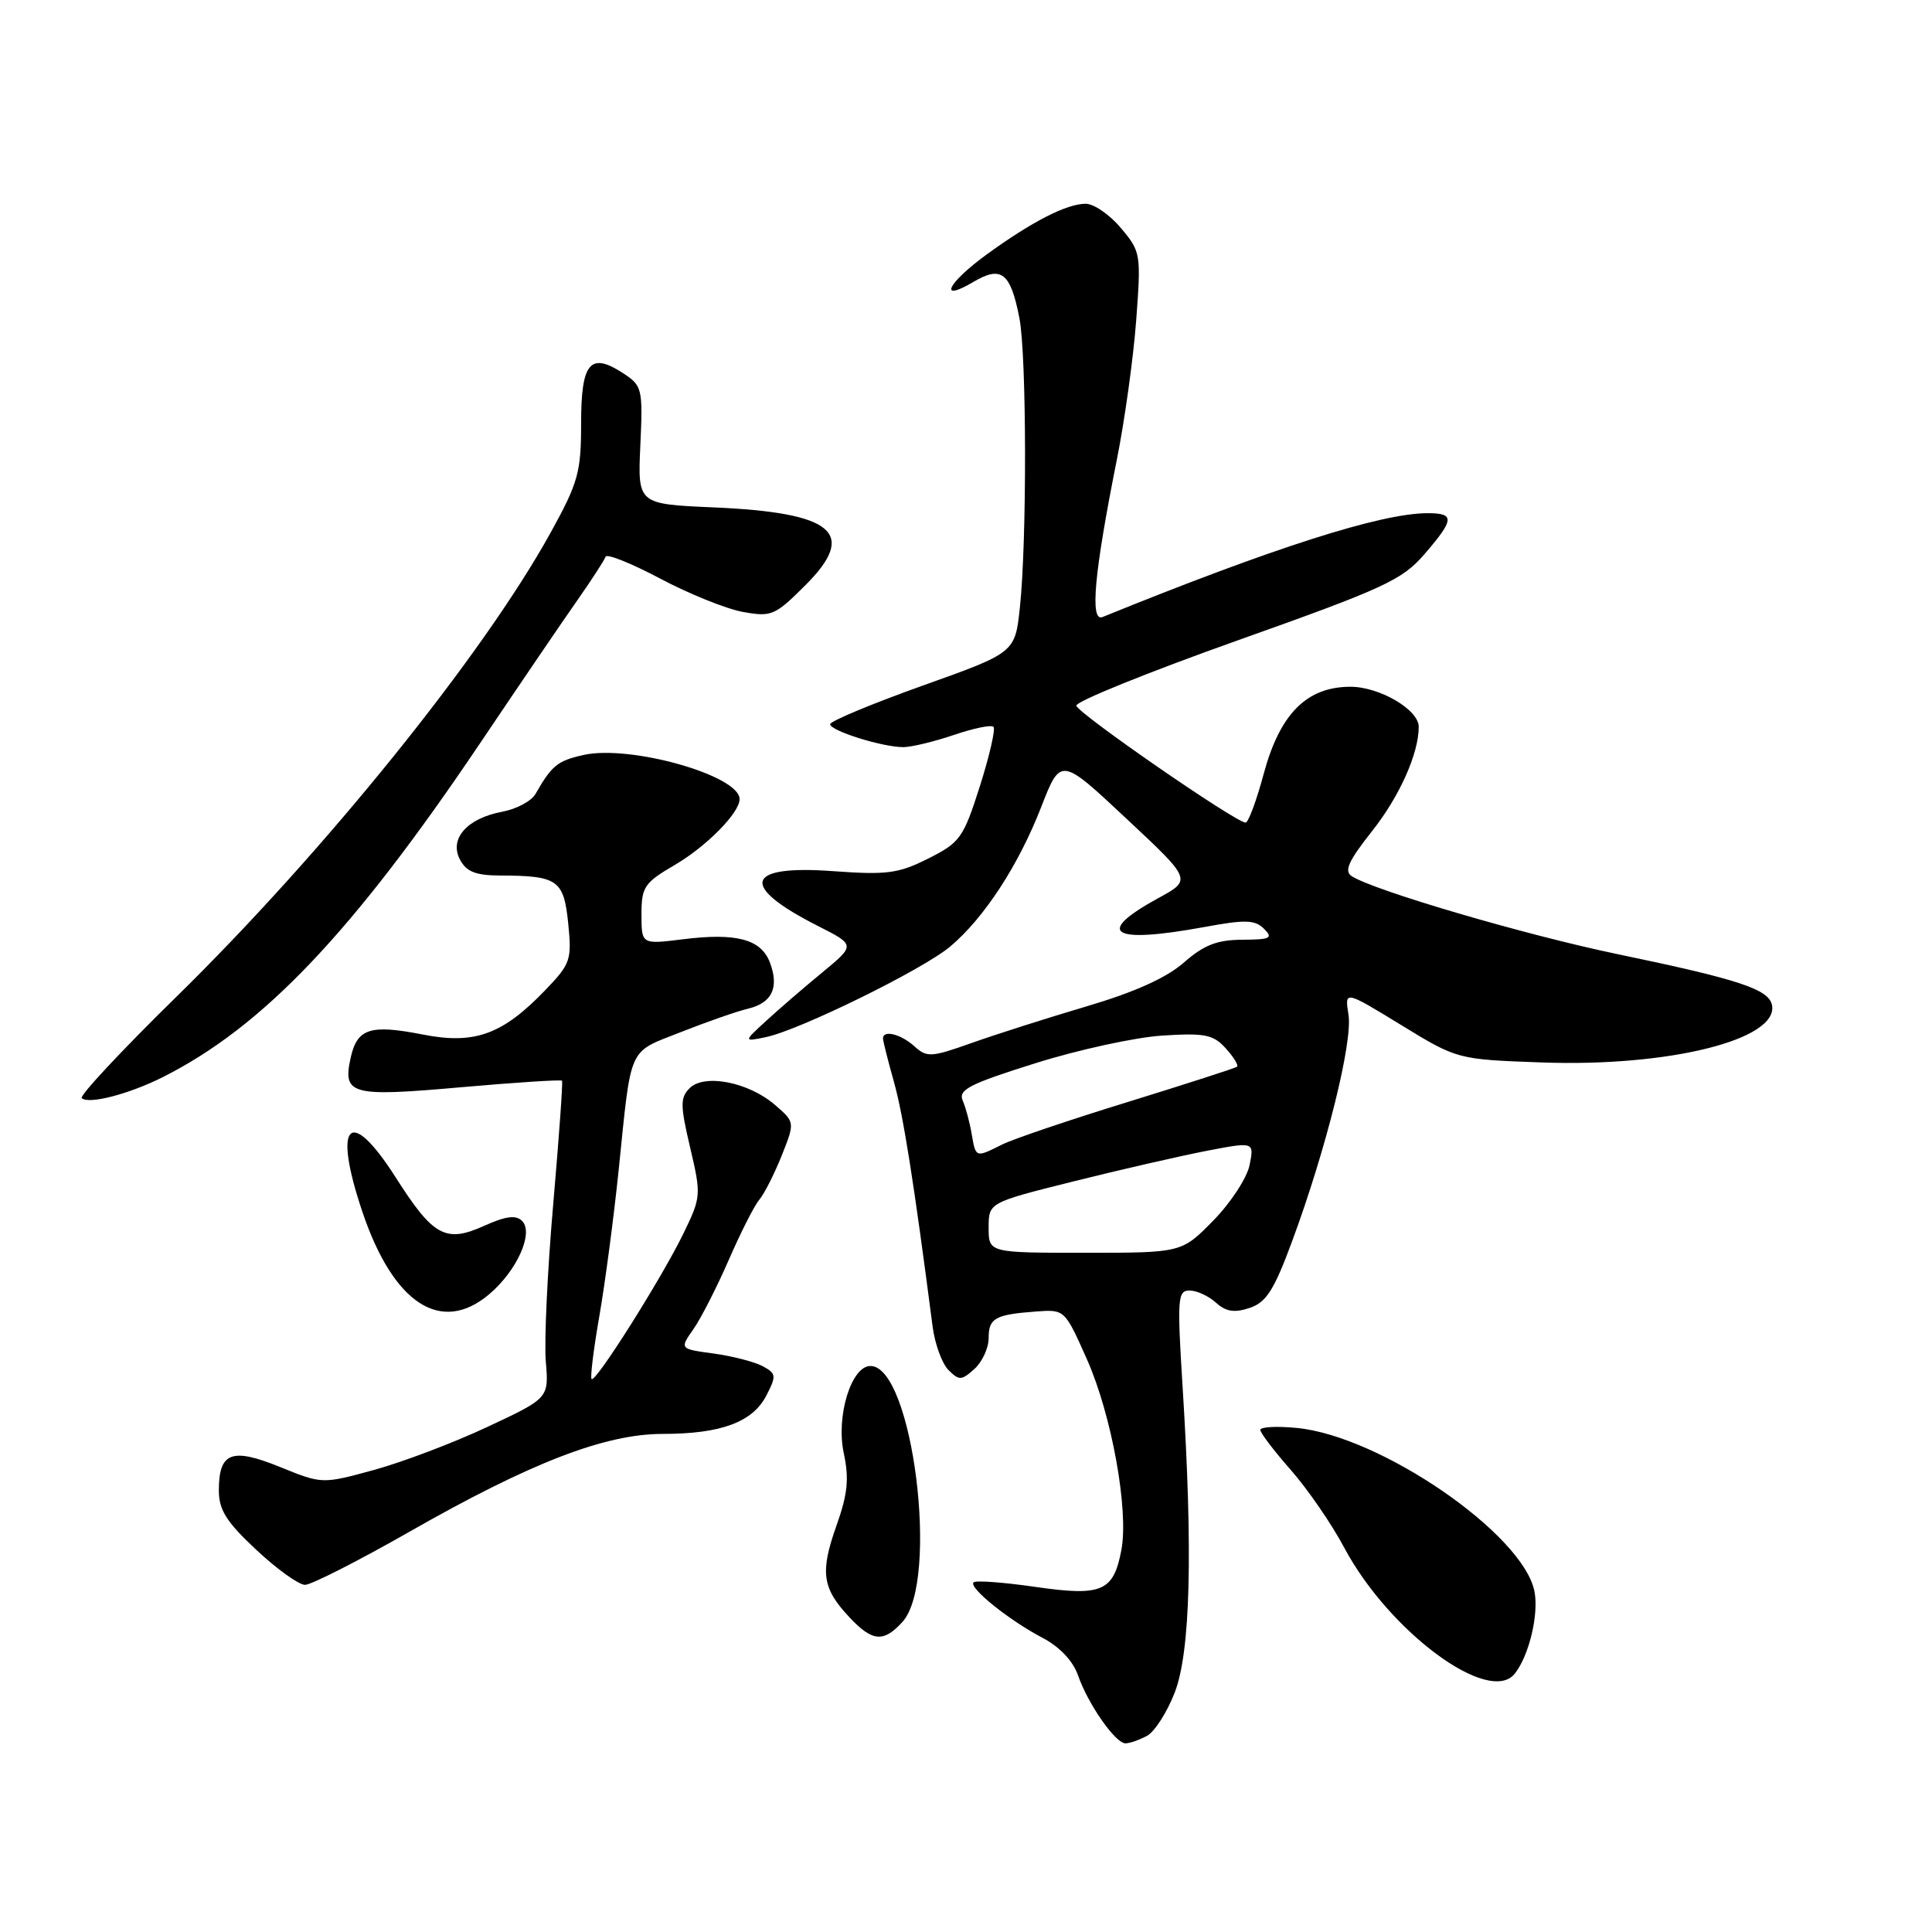 <?xml version="1.0" encoding="UTF-8" standalone="no"?>
<!DOCTYPE svg PUBLIC "-//W3C//DTD SVG 1.1//EN" "http://www.w3.org/Graphics/SVG/1.1/DTD/svg11.dtd" >
<svg xmlns="http://www.w3.org/2000/svg" xmlns:xlink="http://www.w3.org/1999/xlink" version="1.1" viewBox="0 0 256 256">
 <g >
 <path fill="currentColor"
d=" M 151.98 230.01 C 152.99 229.47 154.65 226.88 155.66 224.26 C 157.74 218.87 158.08 205.74 156.70 183.75 C 155.97 172.05 156.04 171.00 157.62 171.00 C 158.57 171.00 160.14 171.72 161.11 172.60 C 162.44 173.81 163.56 173.98 165.58 173.31 C 167.79 172.57 168.81 170.97 171.22 164.45 C 175.74 152.22 179.27 138.03 178.68 134.44 C 178.17 131.24 178.17 131.24 185.64 135.81 C 193.11 140.38 193.11 140.38 204.30 140.78 C 221.11 141.39 235.68 137.76 234.80 133.19 C 234.39 131.08 230.46 129.78 214.29 126.42 C 202.21 123.91 182.12 118.02 179.13 116.11 C 178.06 115.43 178.65 114.12 181.85 110.07 C 185.45 105.51 187.98 99.86 187.99 96.32 C 188.01 94.05 182.81 91.00 178.94 91.00 C 173.16 91.00 169.61 94.56 167.46 102.49 C 166.50 106.07 165.41 109.00 165.05 109.00 C 163.76 109.00 142.74 94.48 142.62 93.50 C 142.55 92.95 152.17 89.06 163.98 84.86 C 183.42 77.95 185.78 76.86 188.73 73.45 C 192.73 68.82 192.80 68.00 189.16 68.00 C 183.02 68.00 168.77 72.55 146.09 81.76 C 144.39 82.45 144.99 75.92 147.97 61.00 C 149.02 55.77 150.18 47.43 150.55 42.46 C 151.21 33.64 151.16 33.34 148.52 30.21 C 147.04 28.44 144.94 27.00 143.86 27.00 C 141.34 27.00 136.74 29.36 130.75 33.71 C 125.52 37.52 124.25 40.15 128.99 37.35 C 132.69 35.16 133.91 36.13 135.08 42.17 C 136.04 47.17 136.08 71.68 135.14 80.49 C 134.50 86.48 134.50 86.48 122.25 90.85 C 115.51 93.26 110.00 95.56 110.00 95.96 C 110.00 96.83 116.92 99.00 119.69 99.00 C 120.76 99.00 123.77 98.27 126.38 97.39 C 128.98 96.50 131.35 96.01 131.64 96.31 C 131.93 96.60 131.12 100.14 129.84 104.17 C 127.65 111.04 127.22 111.64 123.00 113.76 C 119.04 115.75 117.53 115.95 110.36 115.43 C 98.68 114.58 97.91 117.39 108.37 122.69 C 113.36 125.22 113.36 125.22 108.95 128.86 C 106.52 130.86 103.17 133.75 101.52 135.27 C 98.50 138.04 98.50 138.04 101.50 137.42 C 105.96 136.49 122.30 128.46 125.91 125.42 C 130.40 121.64 134.95 114.67 137.95 106.97 C 140.54 100.31 140.54 100.31 149.23 108.45 C 157.93 116.58 157.93 116.58 153.49 119.00 C 144.93 123.68 147.24 125.11 159.67 122.82 C 165.02 121.83 166.30 121.88 167.49 123.07 C 168.73 124.31 168.34 124.50 164.60 124.52 C 161.25 124.54 159.52 125.22 156.86 127.55 C 154.57 129.56 150.34 131.47 143.97 133.35 C 138.76 134.89 131.90 137.08 128.72 138.21 C 123.37 140.11 122.82 140.14 121.15 138.63 C 119.37 137.02 117.00 136.43 117.00 137.60 C 117.00 137.92 117.65 140.51 118.45 143.35 C 119.69 147.77 121.09 156.60 123.57 175.74 C 123.87 178.07 124.82 180.68 125.68 181.54 C 127.09 182.95 127.41 182.93 129.12 181.39 C 130.15 180.46 131.00 178.62 131.00 177.31 C 131.00 174.66 131.83 174.19 137.29 173.78 C 141.08 173.50 141.09 173.51 144.03 180.13 C 147.31 187.51 149.58 200.10 148.59 205.37 C 147.55 210.89 146.03 211.55 137.17 210.27 C 132.95 209.66 129.28 209.39 129.00 209.67 C 128.32 210.36 133.69 214.69 138.14 217.02 C 140.42 218.22 142.18 220.08 142.85 222.01 C 144.18 225.83 147.80 231.00 149.13 231.00 C 149.68 231.00 150.96 230.56 151.98 230.01 Z  M 200.73 221.75 C 202.63 219.33 203.92 213.87 203.32 210.85 C 201.80 203.25 182.92 190.28 171.83 189.21 C 169.18 188.95 167.00 189.07 167.00 189.47 C 167.00 189.87 168.82 192.26 171.04 194.78 C 173.26 197.31 176.45 201.93 178.11 205.06 C 184.07 216.24 197.37 226.05 200.73 221.75 Z  M 119.59 214.90 C 124.51 209.46 120.94 181.00 115.34 181.00 C 112.80 181.00 110.76 187.65 111.80 192.53 C 112.53 195.95 112.33 197.95 110.83 202.17 C 108.65 208.32 108.94 210.44 112.51 214.25 C 115.59 217.55 117.07 217.68 119.59 214.90 Z  M 54.21 202.99 C 70.30 193.81 80.15 190.00 87.82 190.00 C 95.53 190.00 99.71 188.45 101.54 184.93 C 102.90 182.29 102.86 182.00 101.05 181.02 C 99.97 180.45 97.05 179.69 94.57 179.35 C 90.05 178.74 90.05 178.74 91.88 176.12 C 92.89 174.68 94.98 170.57 96.54 167.00 C 98.09 163.43 99.91 159.82 100.59 159.00 C 101.28 158.18 102.62 155.52 103.59 153.10 C 105.34 148.69 105.34 148.69 102.67 146.39 C 99.17 143.38 93.33 142.24 91.38 144.19 C 90.12 145.45 90.13 146.46 91.45 152.07 C 92.93 158.36 92.91 158.61 90.53 163.50 C 87.65 169.41 78.92 183.25 78.39 182.73 C 78.19 182.53 78.65 178.79 79.41 174.43 C 80.17 170.07 81.33 161.32 81.98 155.00 C 83.69 138.32 83.14 139.55 90.24 136.75 C 93.68 135.39 97.69 133.99 99.14 133.65 C 102.31 132.89 103.27 130.84 102.01 127.52 C 100.84 124.45 97.56 123.57 90.48 124.46 C 85.00 125.14 85.00 125.14 85.00 121.17 C 85.00 117.52 85.37 116.97 89.43 114.60 C 93.64 112.13 98.00 107.70 98.00 105.89 C 98.00 102.75 83.48 98.65 77.31 100.04 C 73.85 100.82 73.13 101.41 70.95 105.21 C 70.42 106.15 68.44 107.20 66.55 107.56 C 61.87 108.43 59.48 111.16 60.96 113.92 C 61.81 115.52 63.05 116.00 66.29 116.01 C 73.92 116.04 74.70 116.59 75.29 122.34 C 75.78 127.21 75.61 127.71 72.23 131.22 C 66.57 137.10 62.89 138.43 56.02 137.08 C 49.04 135.71 47.32 136.27 46.46 140.18 C 45.39 145.06 46.49 145.36 61.04 144.07 C 68.30 143.43 74.34 143.04 74.47 143.20 C 74.60 143.37 74.07 150.70 73.31 159.50 C 72.54 168.30 72.10 177.70 72.32 180.38 C 72.73 185.26 72.73 185.26 64.59 189.07 C 60.12 191.17 53.36 193.73 49.58 194.77 C 42.69 196.65 42.69 196.65 37.12 194.39 C 30.70 191.78 29.00 192.42 29.00 197.49 C 29.00 200.08 29.99 201.65 33.96 205.36 C 36.68 207.91 39.59 210.00 40.42 210.00 C 41.24 210.00 47.45 206.84 54.21 202.99 Z  M 64.79 171.52 C 68.49 168.41 70.76 163.36 69.18 161.78 C 68.36 160.96 67.02 161.14 64.15 162.43 C 59.06 164.73 57.40 163.82 52.45 156.04 C 46.31 146.41 44.03 148.76 48.03 160.61 C 52.13 172.75 58.44 176.86 64.79 171.52 Z  M 21.50 142.76 C 34.80 136.10 46.70 123.60 63.60 98.50 C 68.78 90.80 74.58 82.27 76.50 79.54 C 78.41 76.81 80.10 74.21 80.24 73.77 C 80.39 73.33 83.63 74.63 87.45 76.65 C 91.26 78.68 96.20 80.67 98.42 81.08 C 102.23 81.77 102.68 81.58 106.74 77.52 C 113.67 70.59 110.49 67.92 94.50 67.23 C 84.49 66.79 84.49 66.79 84.85 58.99 C 85.19 51.51 85.09 51.11 82.61 49.48 C 78.20 46.59 77.00 48.01 77.00 56.10 C 77.00 62.58 76.62 63.94 72.97 70.56 C 64.00 86.81 42.96 112.89 23.24 132.21 C 16.10 139.21 10.52 145.19 10.83 145.50 C 11.70 146.37 17.02 145.00 21.50 142.76 Z  M 131.00 162.67 C 131.00 159.35 131.00 159.35 142.25 156.54 C 148.44 154.99 156.36 153.18 159.85 152.50 C 166.19 151.28 166.19 151.28 165.58 154.37 C 165.23 156.08 163.07 159.39 160.77 161.73 C 156.58 166.00 156.58 166.00 143.79 166.00 C 131.00 166.00 131.00 166.00 131.00 162.67 Z  M 128.75 150.25 C 128.50 148.74 127.96 146.74 127.56 145.82 C 126.95 144.40 128.47 143.62 137.17 140.89 C 142.85 139.10 150.43 137.45 154.01 137.22 C 159.66 136.86 160.76 137.08 162.42 138.91 C 163.46 140.06 164.14 141.16 163.91 141.35 C 163.68 141.53 157.20 143.62 149.50 146.00 C 141.80 148.37 134.28 150.91 132.80 151.65 C 129.26 153.42 129.30 153.44 128.75 150.25 Z "/>
</g>
</svg>